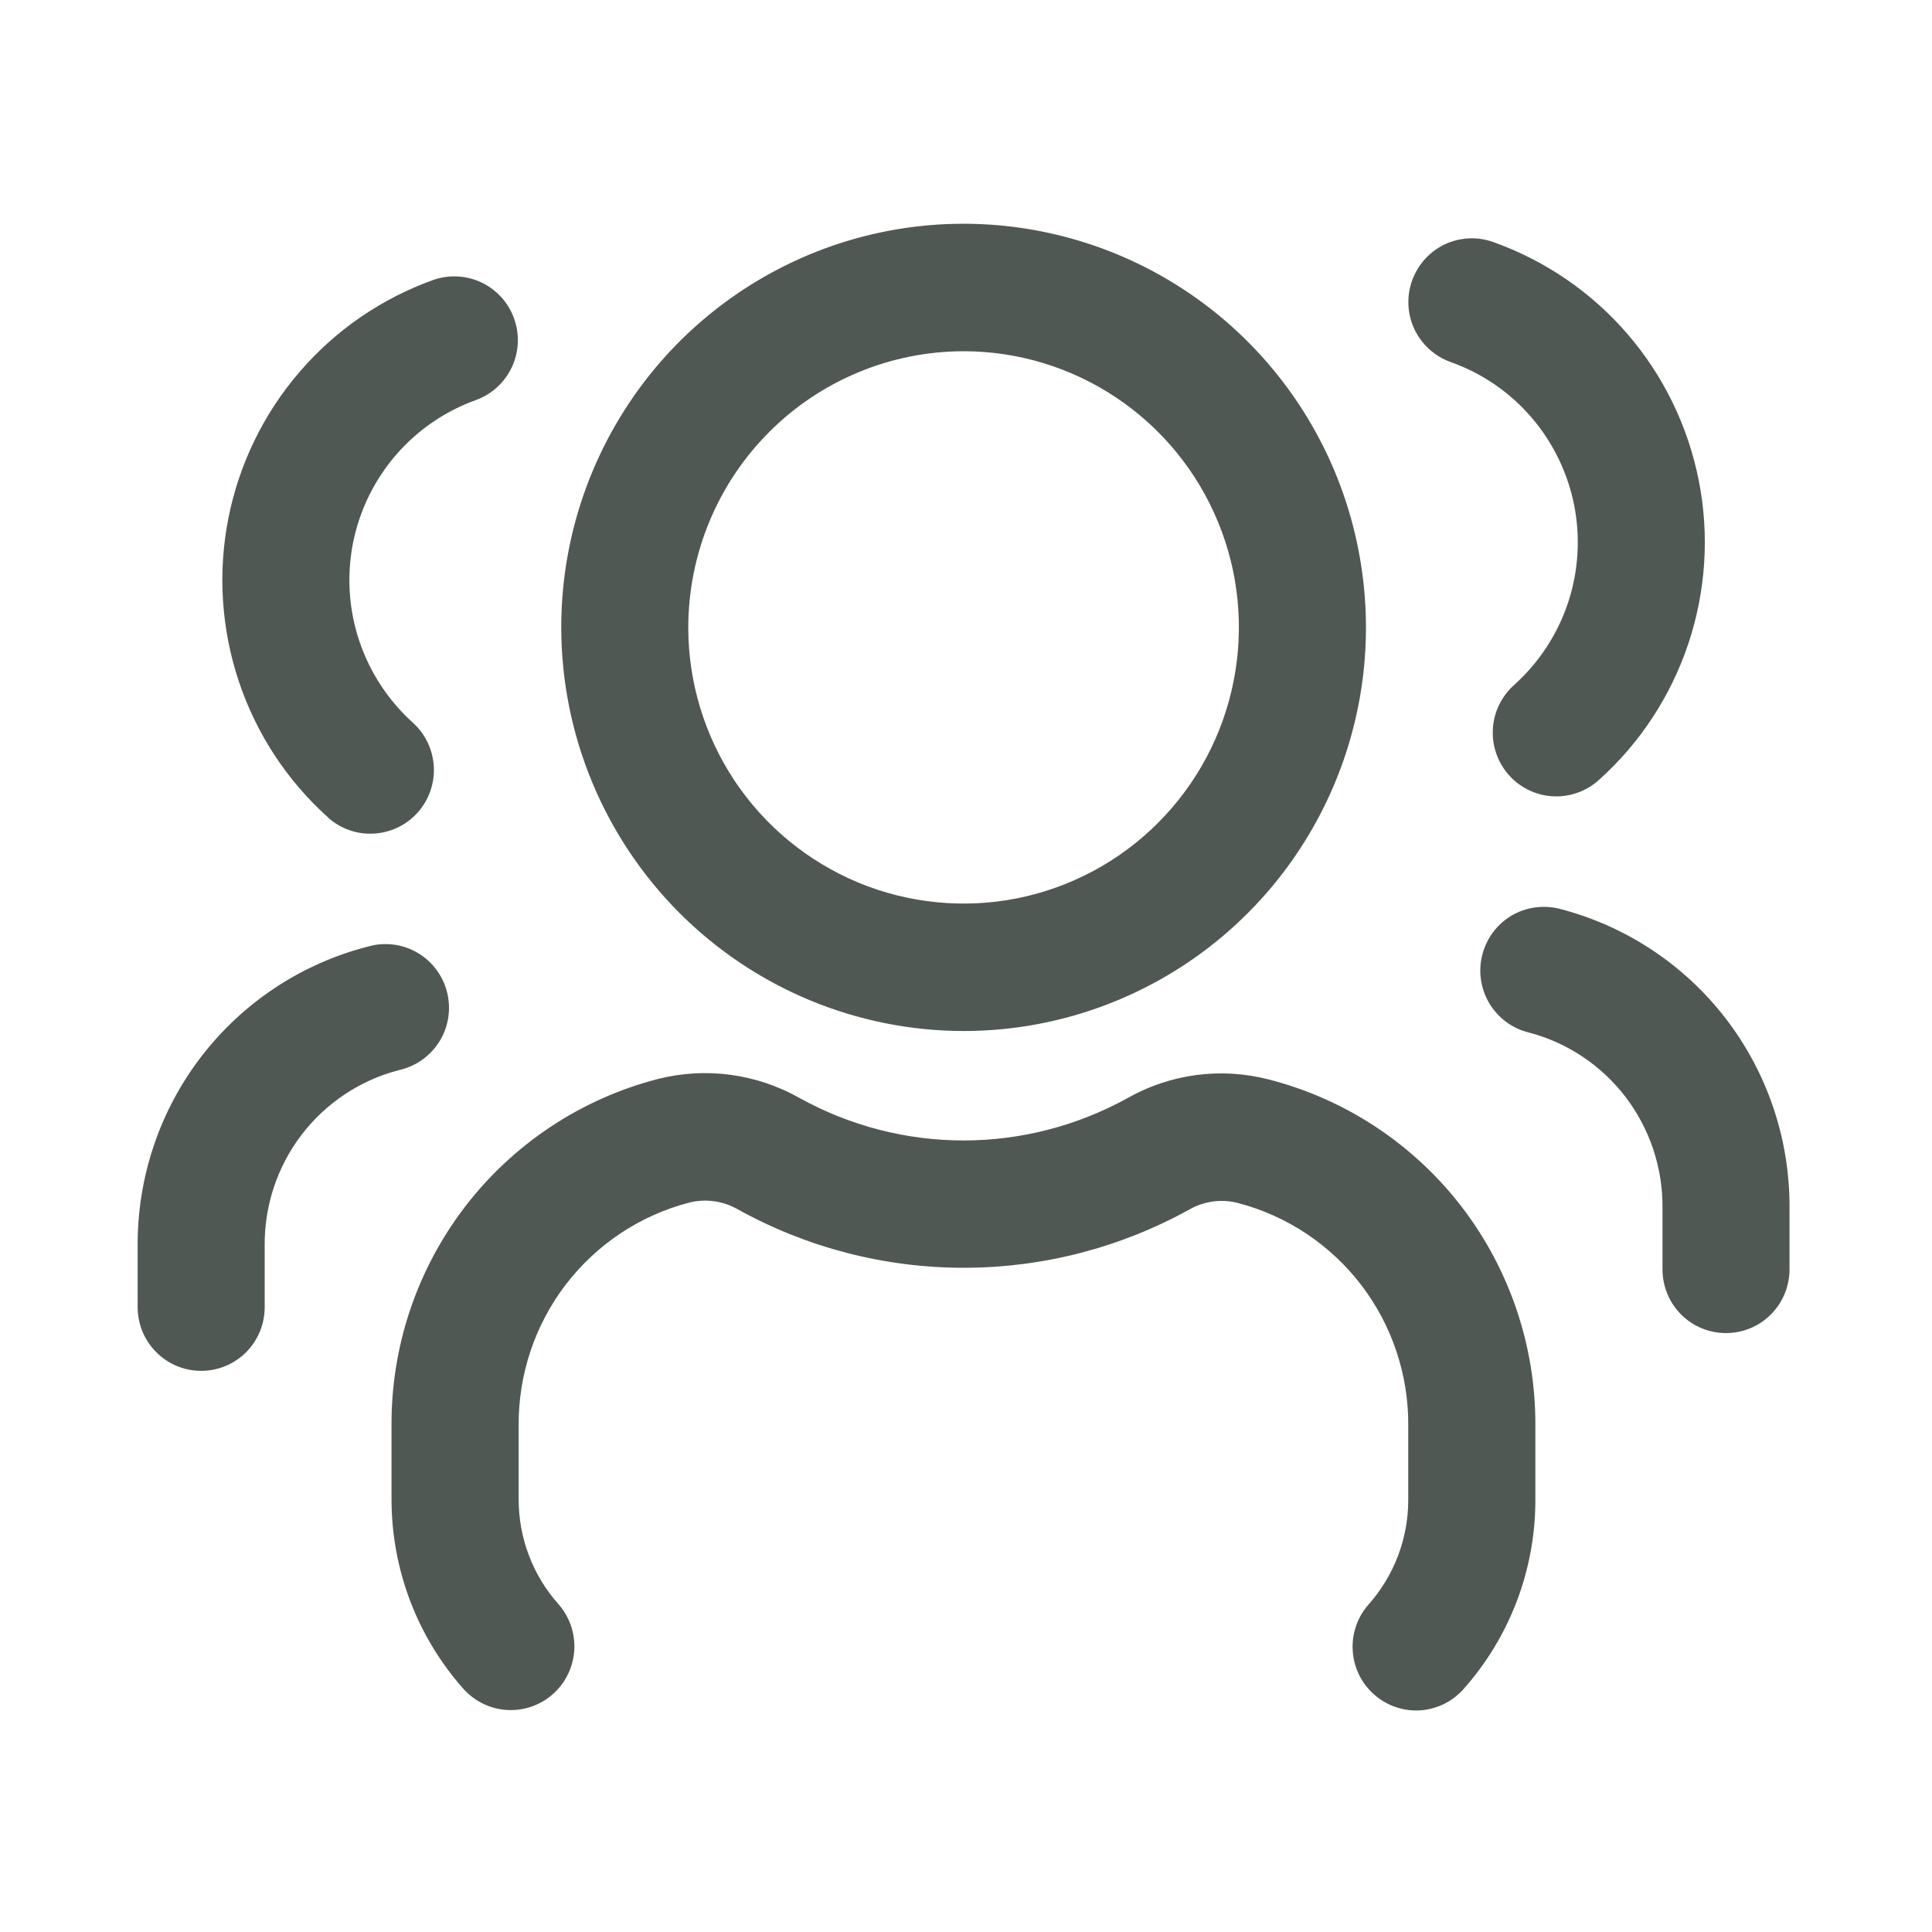 <svg width="20" height="20" viewBox="0 0 20 20" fill="none" xmlns="http://www.w3.org/2000/svg">
<path d="M9.975 10.673C10.799 10.673 11.604 10.428 12.289 9.969C12.974 9.51 13.508 8.857 13.823 8.094C14.139 7.33 14.221 6.49 14.06 5.68C13.9 4.869 13.503 4.125 12.92 3.54C12.338 2.956 11.596 2.558 10.788 2.397C9.98 2.235 9.142 2.318 8.381 2.634C7.62 2.951 6.969 3.486 6.512 4.173C6.054 4.861 5.81 5.668 5.81 6.495C5.811 7.602 6.25 8.664 7.031 9.448C7.812 10.231 8.871 10.672 9.975 10.673ZM9.975 3.636C10.539 3.636 11.09 3.804 11.558 4.118C12.027 4.432 12.392 4.878 12.608 5.401C12.824 5.923 12.88 6.498 12.77 7.052C12.66 7.607 12.389 8.116 11.99 8.516C11.592 8.916 11.084 9.188 10.531 9.299C9.978 9.409 9.405 9.352 8.884 9.136C8.364 8.919 7.918 8.553 7.605 8.083C7.292 7.613 7.125 7.06 7.125 6.495C7.126 5.737 7.426 5.01 7.961 4.474C8.495 3.938 9.219 3.637 9.975 3.636ZM15.894 14.763V15.525C15.895 16.25 15.629 16.949 15.147 17.489C15.03 17.619 14.868 17.696 14.694 17.706C14.521 17.715 14.351 17.655 14.221 17.538C14.091 17.422 14.013 17.259 14.003 17.085C13.993 16.911 14.052 16.74 14.167 16.61C14.432 16.311 14.579 15.925 14.578 15.525V14.763C14.583 14.236 14.412 13.722 14.092 13.303C13.772 12.885 13.322 12.585 12.813 12.453C12.647 12.41 12.471 12.433 12.321 12.516C11.603 12.915 10.797 13.124 9.976 13.124C9.156 13.124 8.349 12.915 7.632 12.516C7.481 12.431 7.303 12.407 7.136 12.449C6.626 12.581 6.176 12.881 5.856 13.299C5.536 13.718 5.365 14.232 5.369 14.76V15.521C5.369 15.921 5.515 16.308 5.781 16.606C5.896 16.737 5.955 16.908 5.945 17.082C5.934 17.256 5.856 17.419 5.726 17.535C5.597 17.651 5.427 17.711 5.253 17.702C5.08 17.693 4.917 17.615 4.8 17.486C4.319 16.946 4.053 16.246 4.053 15.521V14.76C4.048 13.938 4.317 13.139 4.817 12.488C5.317 11.838 6.02 11.373 6.813 11.169C7.308 11.044 7.831 11.115 8.276 11.366C8.796 11.654 9.381 11.806 9.975 11.806C10.569 11.806 11.154 11.654 11.675 11.366C12.117 11.116 12.639 11.047 13.132 11.174C13.926 11.377 14.629 11.841 15.13 12.491C15.63 13.142 15.899 13.941 15.894 14.763ZM14.617 2.907C14.675 2.742 14.796 2.607 14.953 2.531C15.111 2.456 15.291 2.446 15.456 2.505C15.994 2.696 16.474 3.024 16.847 3.457C17.221 3.89 17.475 4.414 17.586 4.976C17.697 5.538 17.659 6.119 17.478 6.662C17.297 7.205 16.978 7.692 16.552 8.074C16.488 8.132 16.413 8.177 16.331 8.206C16.249 8.235 16.163 8.248 16.076 8.243C15.989 8.239 15.905 8.217 15.826 8.179C15.748 8.142 15.678 8.089 15.62 8.024C15.563 7.959 15.518 7.884 15.49 7.802C15.461 7.72 15.449 7.633 15.454 7.546C15.459 7.459 15.481 7.374 15.519 7.296C15.557 7.218 15.61 7.148 15.675 7.09C15.93 6.861 16.122 6.569 16.231 6.243C16.34 5.917 16.362 5.568 16.296 5.231C16.229 4.894 16.076 4.579 15.852 4.319C15.628 4.059 15.34 3.862 15.017 3.748C14.853 3.689 14.719 3.568 14.643 3.41C14.568 3.253 14.559 3.071 14.617 2.907ZM18.525 12.505V13.14C18.525 13.315 18.456 13.483 18.332 13.607C18.209 13.731 18.042 13.8 17.867 13.8C17.693 13.8 17.526 13.731 17.402 13.607C17.279 13.483 17.21 13.315 17.21 13.14V12.505C17.214 12.09 17.079 11.686 16.828 11.356C16.576 11.027 16.222 10.791 15.821 10.687C15.652 10.645 15.507 10.536 15.417 10.386C15.328 10.236 15.301 10.056 15.344 9.887C15.386 9.717 15.494 9.571 15.643 9.481C15.793 9.391 15.972 9.365 16.142 9.407C16.826 9.583 17.433 9.983 17.865 10.544C18.297 11.106 18.529 11.796 18.525 12.505ZM3.398 8.464C2.972 8.082 2.653 7.596 2.472 7.053C2.291 6.51 2.253 5.928 2.364 5.366C2.475 4.804 2.729 4.281 3.103 3.848C3.476 3.414 3.956 3.086 4.494 2.895C4.658 2.84 4.837 2.852 4.992 2.928C5.147 3.004 5.266 3.138 5.323 3.301C5.381 3.464 5.372 3.643 5.299 3.8C5.226 3.957 5.094 4.079 4.933 4.139C4.61 4.254 4.322 4.451 4.098 4.711C3.874 4.971 3.721 5.285 3.654 5.622C3.588 5.96 3.61 6.308 3.719 6.634C3.828 6.96 4.02 7.252 4.275 7.482C4.404 7.599 4.481 7.762 4.491 7.936C4.5 8.11 4.44 8.281 4.324 8.411C4.208 8.541 4.046 8.619 3.872 8.629C3.699 8.64 3.528 8.581 3.398 8.465V8.464ZM4.129 11.078C3.728 11.182 3.374 11.418 3.122 11.747C2.871 12.076 2.736 12.481 2.74 12.896V13.532C2.74 13.707 2.671 13.874 2.548 13.998C2.424 14.122 2.257 14.191 2.083 14.191C1.908 14.191 1.741 14.122 1.618 13.998C1.494 13.874 1.425 13.707 1.425 13.532V12.897C1.421 12.188 1.653 11.497 2.085 10.936C2.517 10.375 3.124 9.974 3.809 9.799C3.893 9.774 3.982 9.767 4.07 9.778C4.157 9.788 4.242 9.817 4.319 9.861C4.395 9.905 4.462 9.964 4.515 10.035C4.568 10.105 4.607 10.186 4.628 10.272C4.65 10.358 4.654 10.447 4.64 10.535C4.627 10.622 4.596 10.706 4.549 10.781C4.502 10.856 4.441 10.921 4.369 10.972C4.297 11.023 4.215 11.059 4.129 11.078Z" fill="#505854"/>
</svg>

